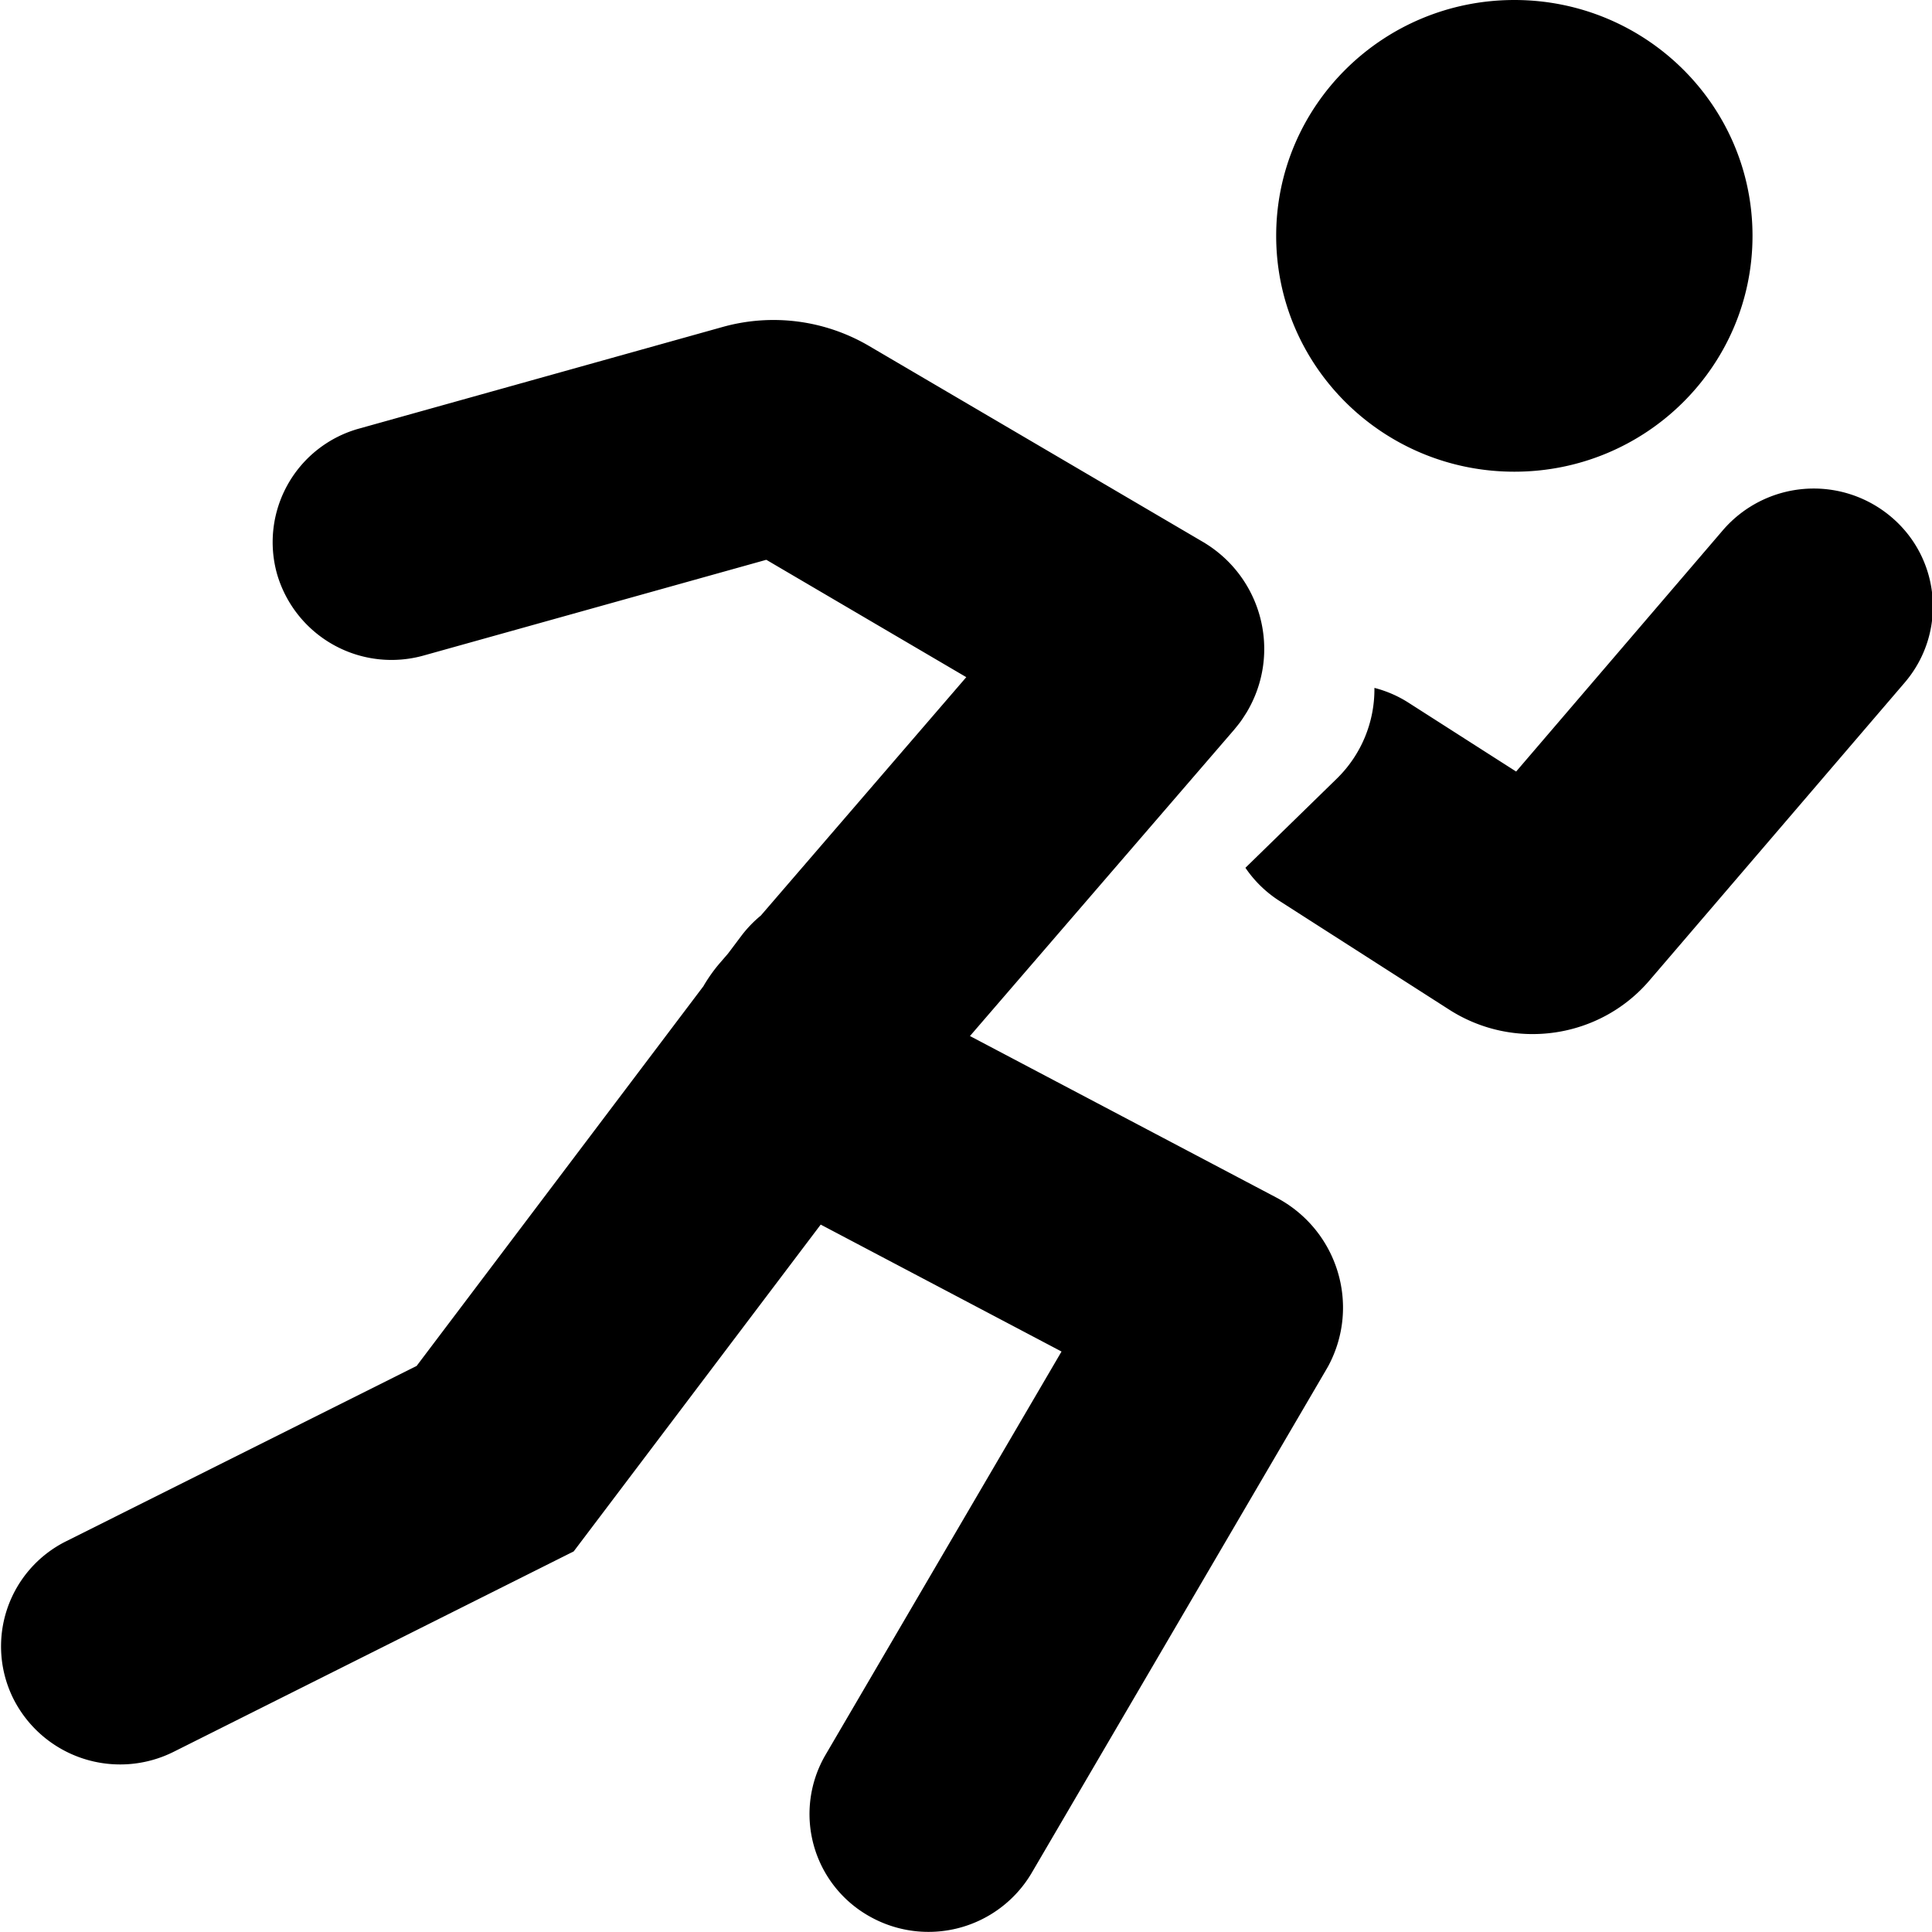 <?xml version="1.0" standalone="no"?><!DOCTYPE svg PUBLIC "-//W3C//DTD SVG 1.1//EN" "http://www.w3.org/Graphics/SVG/1.1/DTD/svg11.dtd"><svg class="icon" width="200px" height="200.00px" viewBox="0 0 1024 1024" version="1.1" xmlns="http://www.w3.org/2000/svg"><path fill="#000000" d="M372.938 522.496c2.509-4.25 5.376-8.346 8.704-12.186l4.198-4.864 7.168-9.523a62.976 62.976 0 0 1 10.24-10.65L512.151 358.912l-105.984-62.208-181.453 50.688a63.181 63.181 0 0 1-77.875-43.162 62.464 62.464 0 0 1 43.622-77.107l192.512-53.811a100.045 100.045 0 0 1 77.517 9.984l176.845 103.782c31.744 18.586 42.189 59.136 23.398 90.522-3.072 4.813-3.072 4.813-6.656 9.216l-139.981 162.304 162.304 85.555c32.563 17.152 44.902 57.139 27.597 89.395l-1.178 2.048-156.058 266.65a63.488 63.488 0 0 1-86.272 22.733 62.157 62.157 0 0 1-22.938-85.402l125.082-213.76-127.642-67.277L304.074 822.272 92.106 928.461a63.386 63.386 0 0 1-84.787-27.648 62.208 62.208 0 0 1 27.853-83.968l185.651-92.877 152.166-201.472z m429.722-272.486c-69.734 0-126.259-55.962-126.259-125.03C676.4 55.962 732.925 0 802.659 0c69.683 0 126.208 55.962 126.208 124.979 0 69.069-56.525 125.03-126.208 125.03z m-142.541 209.92l48.486-47.309a66.15 66.15 0 0 0 19.866-48.026c6.349 1.638 12.493 4.25 18.278 7.987l56.832 36.352 109.619-127.949a63.539 63.539 0 0 1 88.986-7.168c26.573 22.272 29.85 61.747 7.27 88.064l-135.27 157.85c-26.368 30.771-71.68 37.376-105.984 15.462l-90.01-57.651a62.618 62.618 0 0 1-18.074-17.562z"  /></svg>